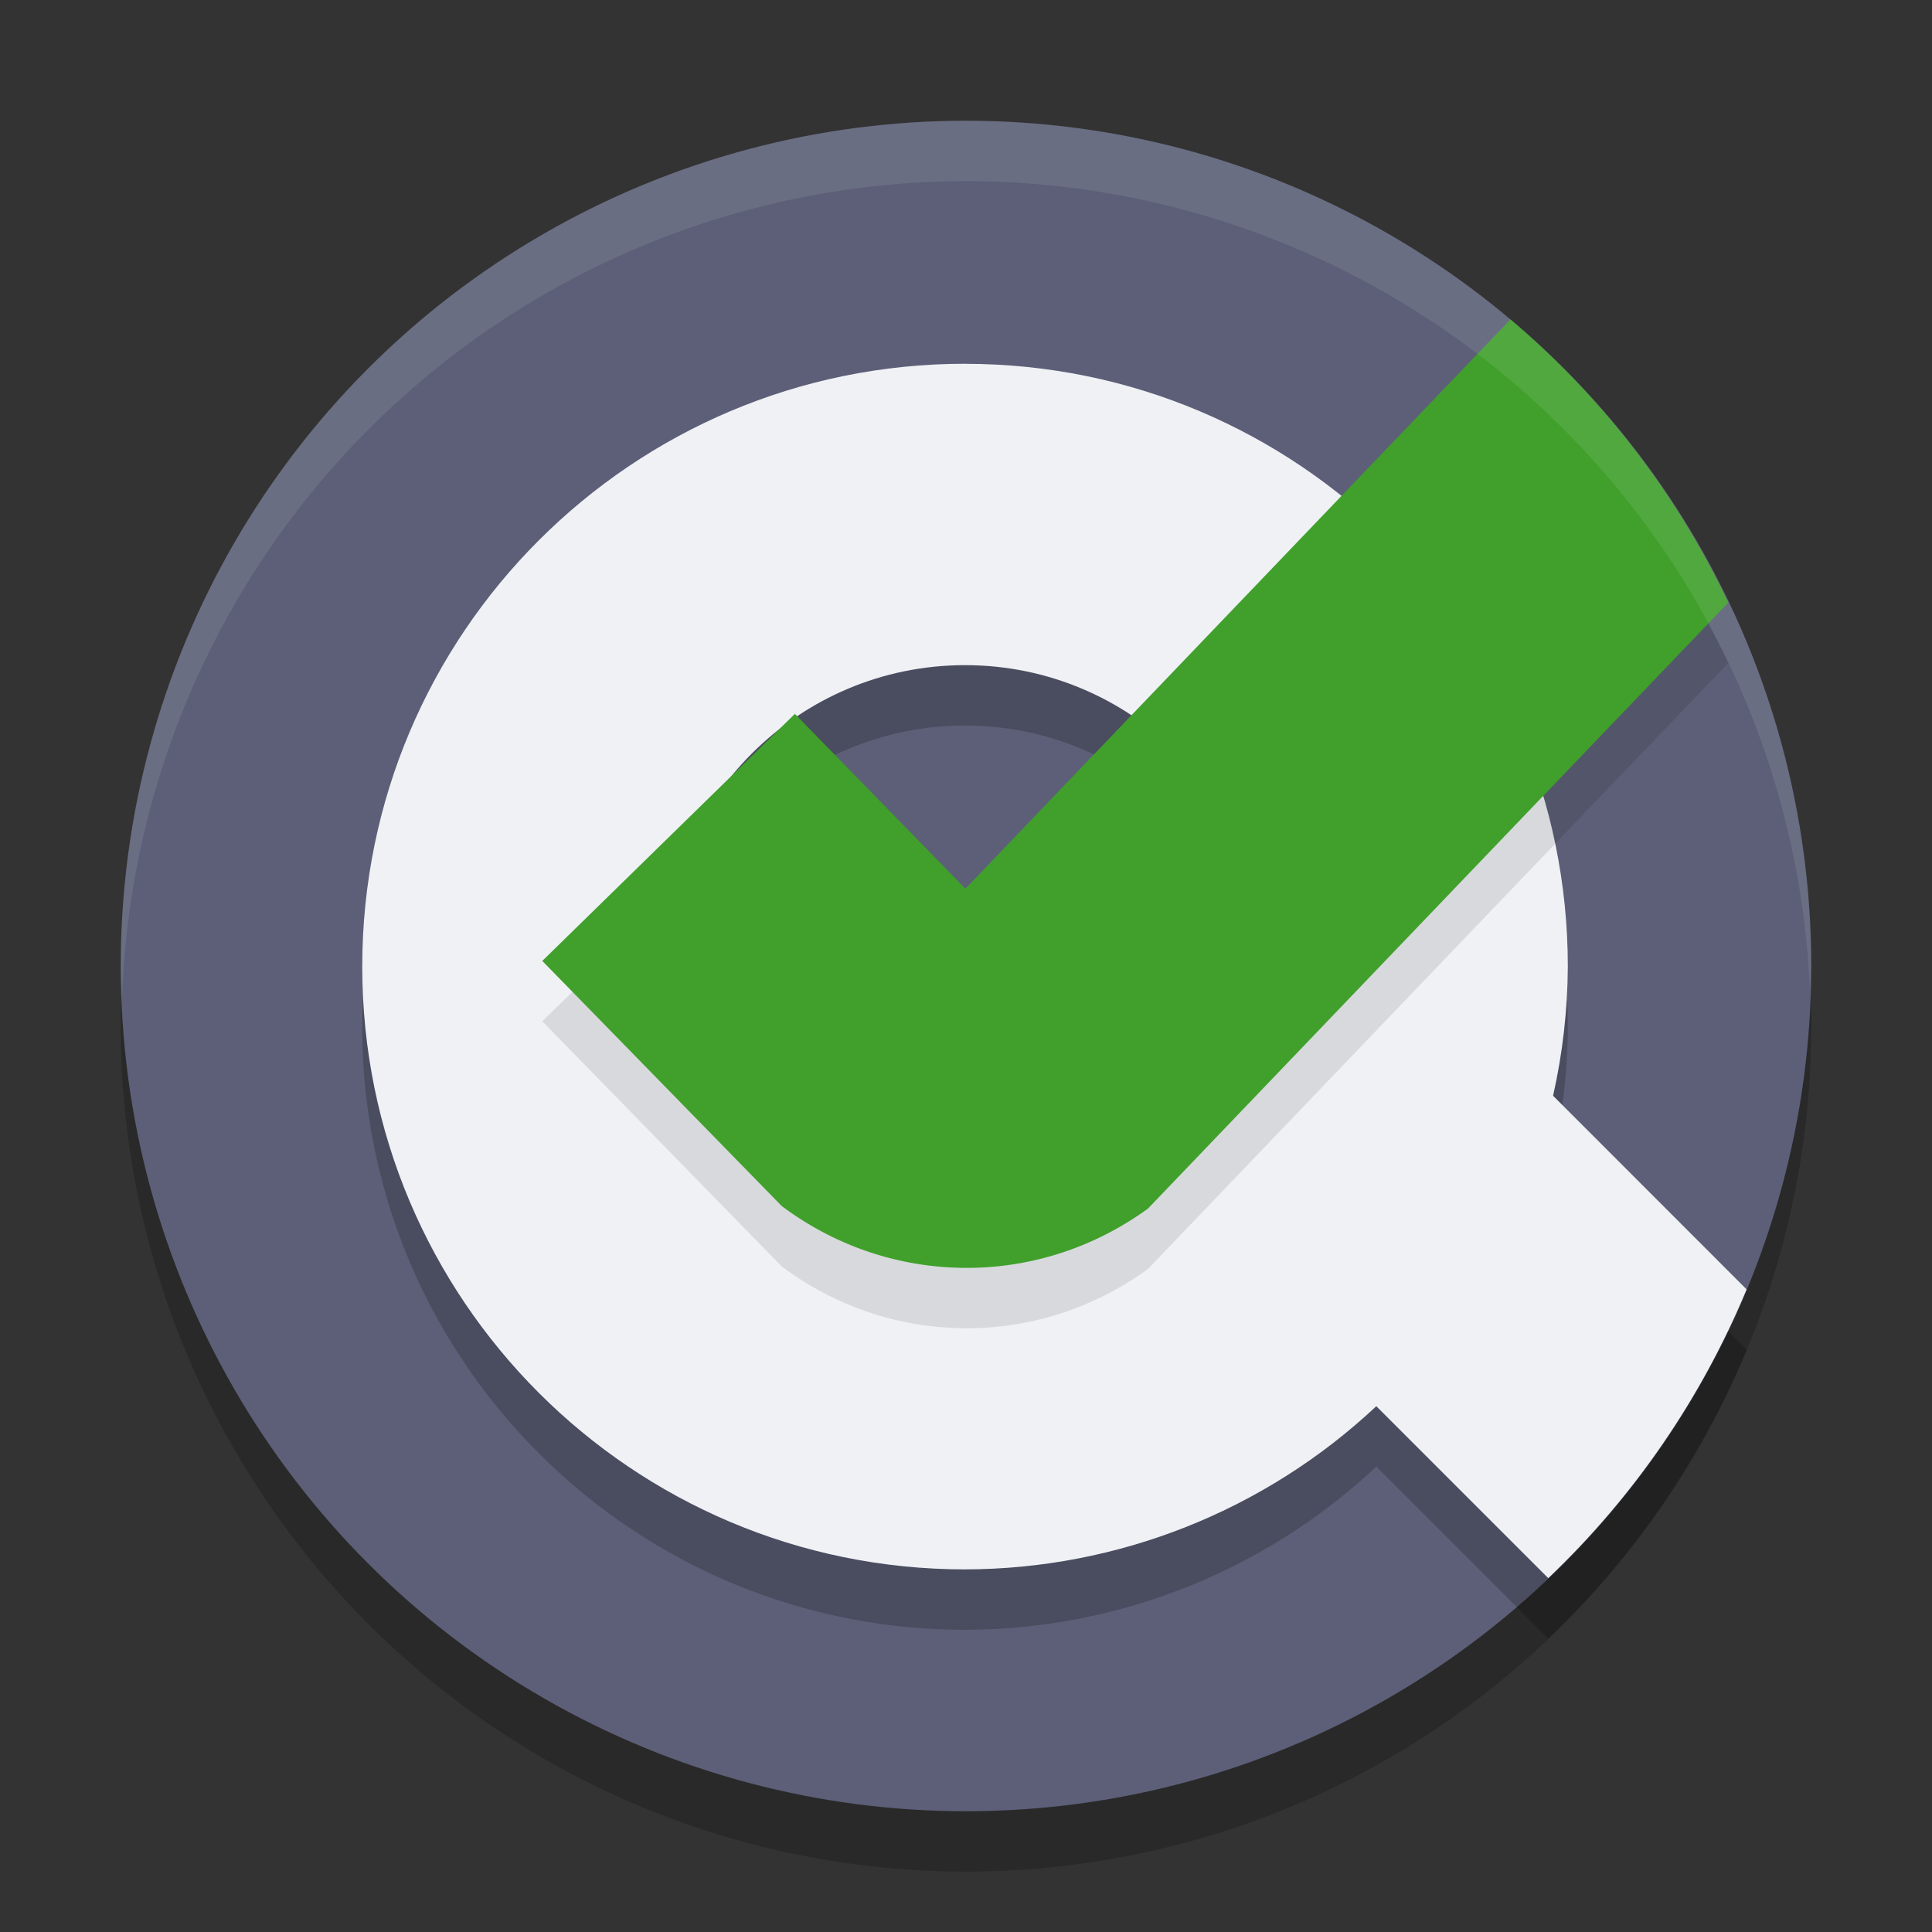 <svg xmlns="http://www.w3.org/2000/svg" width="32" height="32" version="1">
 <rect width="100%" height="100%" fill="#333333" stroke="none"/>
 <circle style="opacity:0.2" cx="16" cy="17" r="14"/>
 <circle style="fill:#5c5f77" cx="16" cy="16" r="14"/>
 <path style="opacity:0.2" d="M 15.984,7.025 C 10.47,7.025 6,11.496 6,17.01 c 1e-7,5.514 4.47,9.984 9.984,9.984 2.531,-0.004 4.966,-0.971 6.812,-2.703 l 2.848,2.848 a 14,14 0 0 0 3.285,-4.783 l -3.205,-3.207 c 0.158,-0.702 0.24,-1.419 0.244,-2.139 0,-5.514 -4.47,-9.984 -9.984,-9.984 z m 0,4.992 c 2.757,0 4.992,2.235 4.992,4.992 0,2.757 -2.235,4.992 -4.992,4.992 -2.757,0 -4.992,-2.235 -4.992,-4.992 0,-2.757 2.235,-4.992 4.992,-4.992 z"/>
 <path style="fill:#eff1f5" d="M 15.984,6.025 C 10.47,6.025 6,10.496 6,16.01 c 1e-7,5.514 4.47,9.984 9.984,9.984 2.531,-0.004 4.966,-0.971 6.812,-2.703 l 2.848,2.848 c 1.417,-1.347 2.536,-2.977 3.285,-4.783 l -3.205,-3.207 c 0.158,-0.702 0.24,-1.419 0.244,-2.139 0,-5.514 -4.47,-9.984 -9.984,-9.984 z m 0,4.992 c 2.757,0 4.992,2.235 4.992,4.992 0,2.757 -2.235,4.492 -4.992,4.492 -2.757,0 -4.992,-1.735 -4.992,-4.492 0,-2.757 2.235,-4.992 4.992,-4.992 z"/>
 <path style="opacity:0.1" d="M 25.018,6.291 15.99,15.719 13.166,12.824 8.982,16.916 12.947,20.975 C 13.802,21.616 14.861,22 16.012,22 c 1.124,0 2.158,-0.369 3.002,-0.982 L 28.625,10.982 A 14,14 0 0 0 25.018,6.291 Z"/>
 <path style="fill:#40a02b" d="M 25.018 5.291 L 15.99 14.719 L 13.166 11.824 L 8.982 15.916 L 12.947 19.975 C 13.802 20.616 14.861 21 16.012 21 C 17.136 21 18.169 20.631 19.014 20.018 L 28.625 9.982 A 14 14 0 0 0 25.018 5.291 z"/>
 <path style="fill:#eff1f5;opacity:0.1" d="M 16 2 A 14 14 0 0 0 2 16 A 14 14 0 0 0 2.021 16.586 A 14 14 0 0 1 16 3 A 14 14 0 0 1 29.979 16.414 A 14 14 0 0 0 30 16 A 14 14 0 0 0 16 2 z"/>
</svg>
